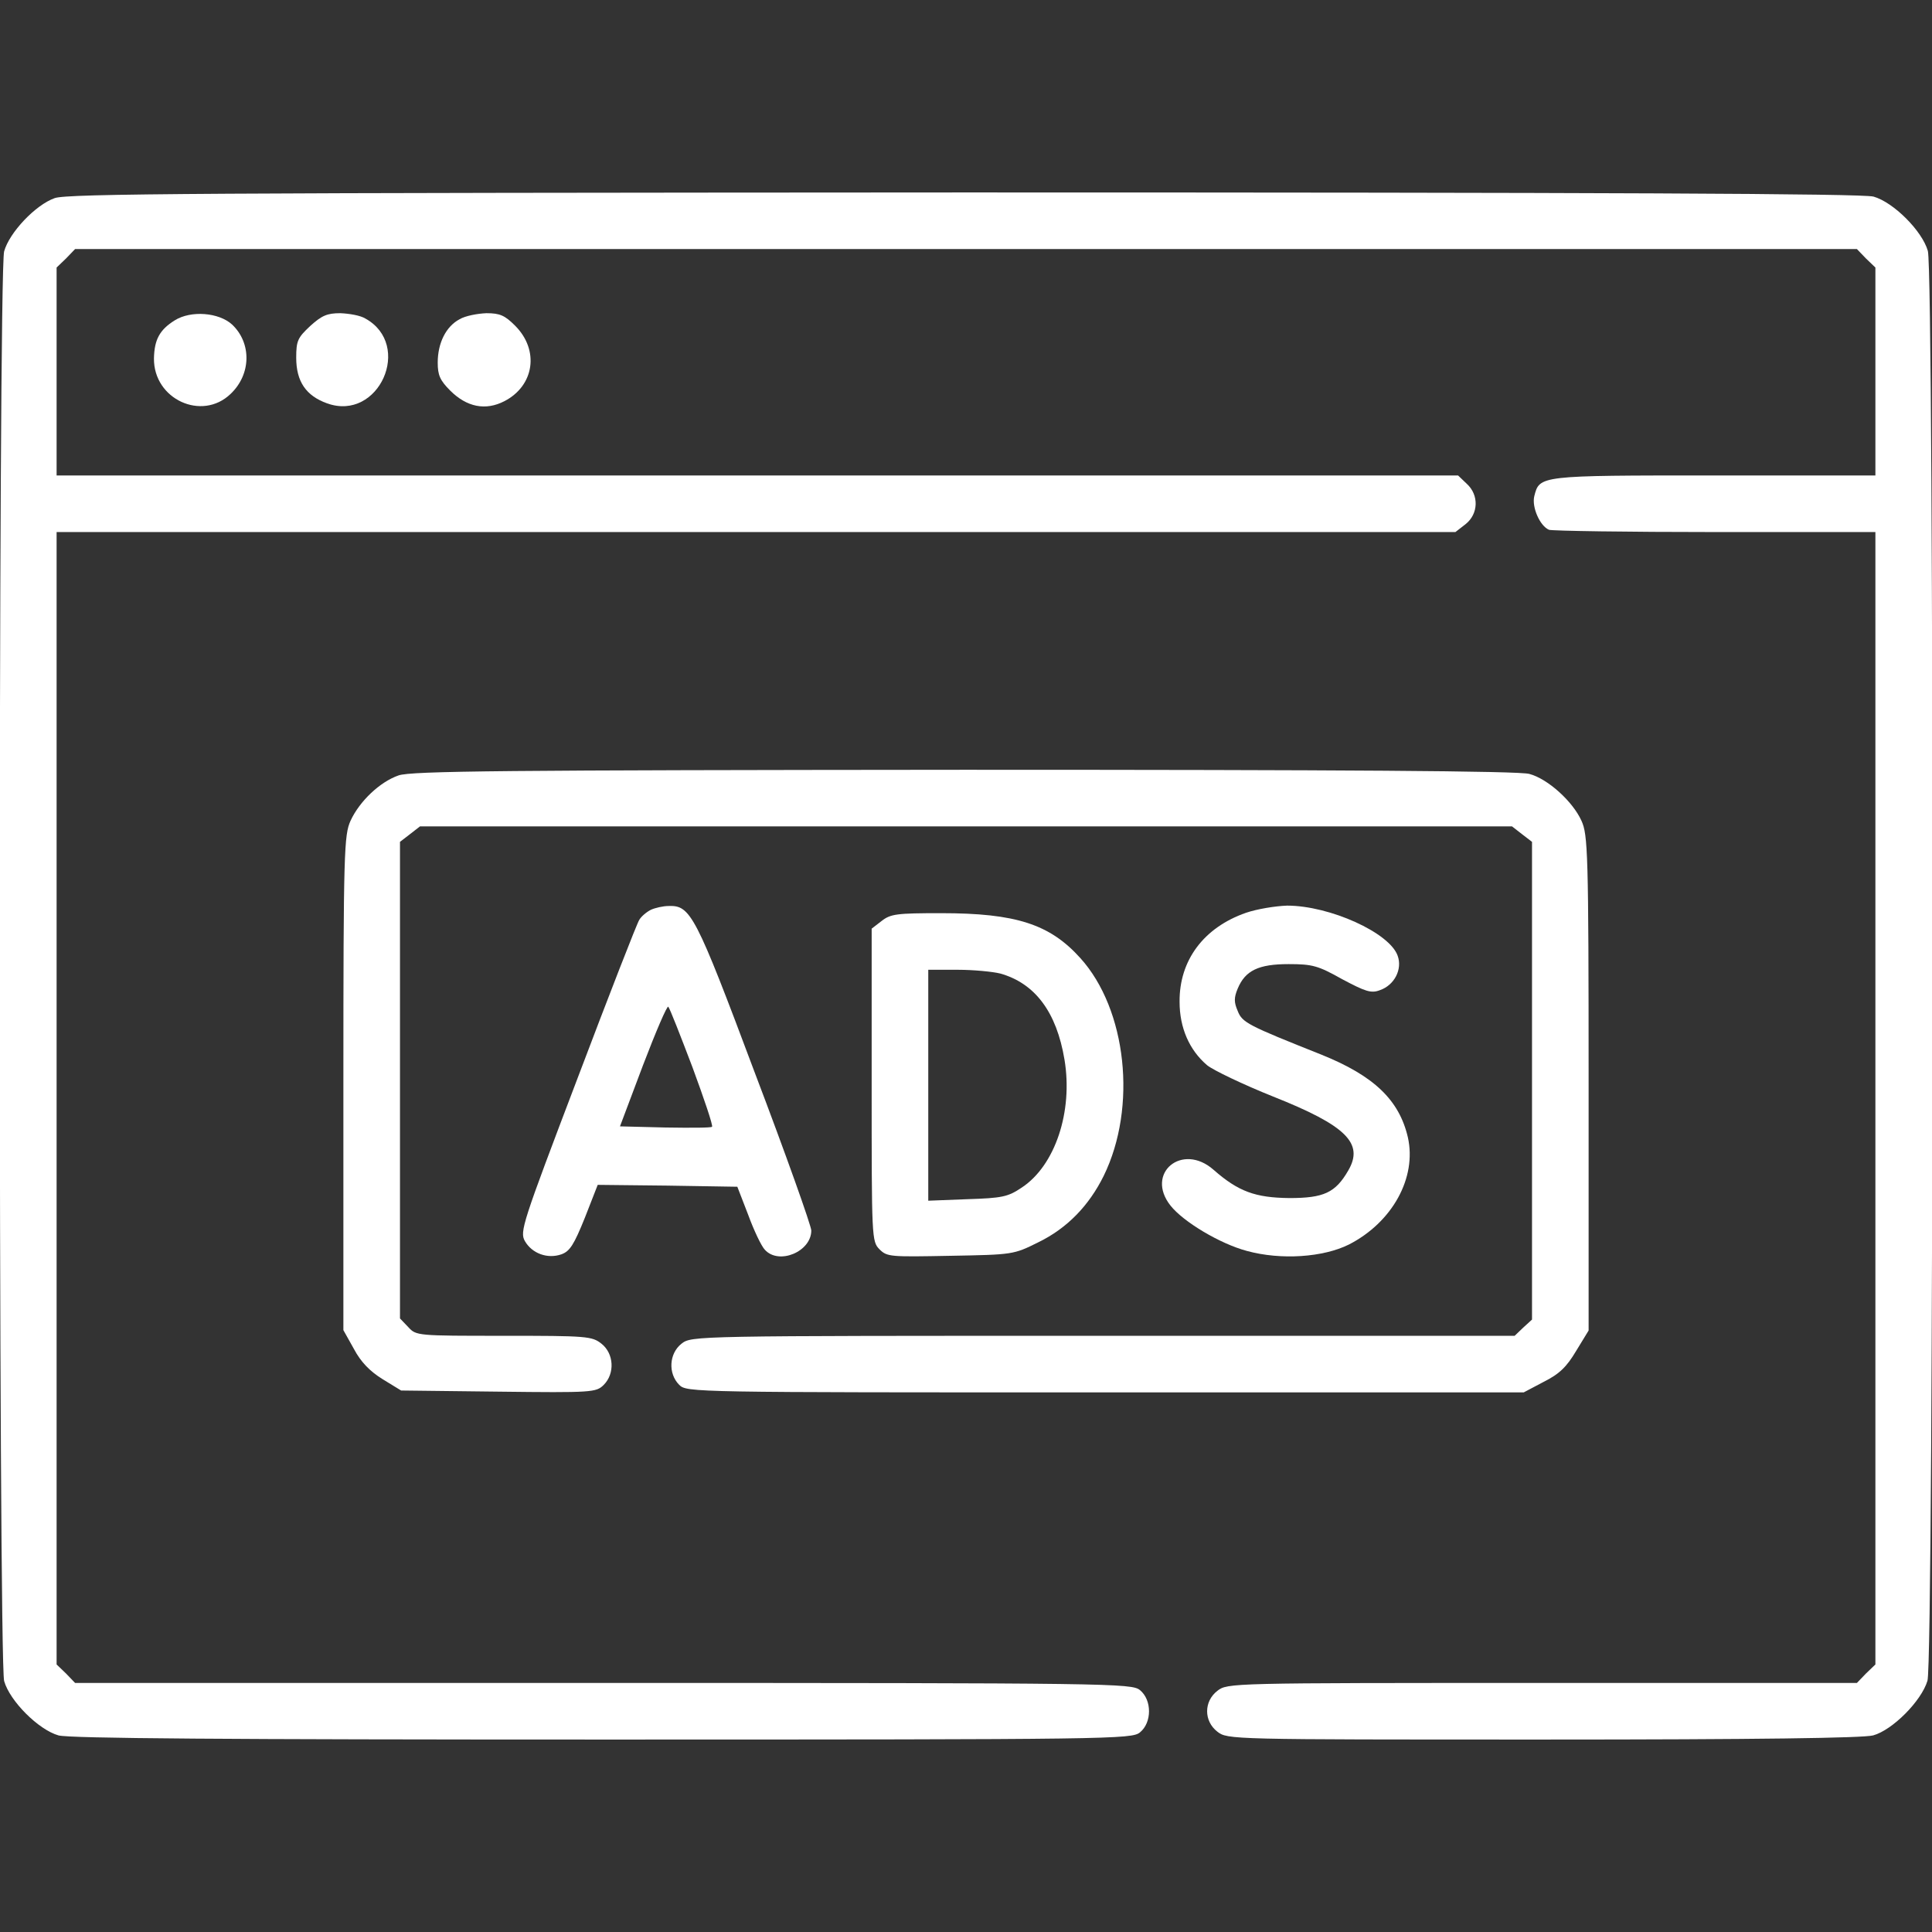 <svg xmlns="http://www.w3.org/2000/svg" version="1.0" width="512pt" height="512pt" viewBox="0 0 512 512" preserveAspectRatio="xMidYMid meet">

<rect x="0" y="0" width="512" height="512" fill="#333333" stroke="none"/>

<g transform="translate(0,512) scale(0.1,-0.1)" fill="white" stroke="none">
<path d="M145 4595 c-51 -18 -120 -91 -134 -141 -16 -56 -15 -3733 0 -3789 15 -53 91 -129 144 -144 28 -8 447 -11 1441 -11 1355 0 1403 1 1425 19 32 26 32 86 0 112 -22 18 -70 19 -1423 19 l-1399 0 -24 25 -25 24 0 1501 0 1500 1854 0 1853 0 27 21 c34 27 36 77 3 107 l-23 22 -1857 0 -1857 0 0 275 0 276 25 24 24 25 2361 0 2361 0 24 -25 25 -24 0 -276 0 -275 -428 0 c-464 0 -462 0 -476 -55 -7 -29 15 -79 39 -89 9 -3 208 -6 441 -6 l424 0 0 -1500 0 -1501 -25 -24 -24 -25 -834 0 c-829 0 -834 0 -861 -21 -36 -28 -36 -80 0 -108 27 -21 32 -21 863 -21 567 0 849 4 875 11 51 14 128 91 144 145 17 57 18 3729 1 3789 -15 53 -91 129 -144 144 -29 8 -707 11 -2410 11 -2018 -1 -2376 -3 -2410 -15z"/>
<path d="M463 4271 c-40 -25 -54 -51 -55 -101 -1 -108 127 -167 203 -94 55 52 56 135 4 184 -35 32 -109 38 -152 11z"/>
<path d="M822 4256 c-33 -31 -37 -39 -37 -84 0 -63 26 -101 82 -121 137 -49 228 155 101 225 -13 8 -42 13 -66 14 -35 0 -49 -6 -80 -34z"/>
<path d="M1218 4274 c-36 -19 -58 -63 -58 -115 0 -33 6 -47 33 -74 44 -44 94 -54 144 -28 79 41 93 135 28 200 -27 27 -40 33 -76 33 -24 -1 -56 -7 -71 -16z"/>
<path d="M1056 3065 c-49 -17 -103 -68 -127 -120 -17 -38 -19 -78 -19 -695 l0 -655 28 -50 c18 -34 42 -59 76 -80 l49 -30 258 -3 c249 -3 259 -2 279 18 30 30 27 83 -6 109 -25 20 -39 21 -259 21 -229 0 -232 0 -253 23 l-22 23 0 631 0 632 26 20 27 21 1447 0 1447 0 27 -21 26 -20 0 -633 0 -633 -23 -21 -23 -22 -1091 0 c-1088 0 -1090 0 -1117 -21 -33 -26 -36 -79 -6 -109 20 -20 33 -20 1129 -20 l1109 0 53 28 c42 21 61 40 86 82 l33 54 0 656 c0 612 -2 658 -19 695 -23 51 -89 111 -138 124 -26 8 -498 11 -1498 11 -1216 -1 -1466 -3 -1499 -15z"/>
<path d="M1725 2709 c-12 -6 -26 -18 -31 -27 -6 -9 -80 -199 -164 -421 -146 -384 -153 -405 -139 -430 19 -33 60 -48 97 -35 22 8 33 25 62 97 l34 87 185 -2 185 -3 29 -75 c15 -41 35 -83 44 -92 37 -41 123 -5 123 51 0 12 -67 201 -150 419 -157 419 -170 443 -228 441 -15 0 -36 -5 -47 -10z m110 -417 c31 -84 55 -155 52 -158 -2 -3 -58 -3 -124 -2 l-120 3 61 162 c34 89 64 159 67 155 4 -4 32 -76 64 -160z"/>
<path d="M3302 2701 c-112 -39 -177 -126 -176 -236 0 -69 26 -128 73 -168 16 -13 95 -51 175 -83 194 -77 241 -124 199 -196 -34 -59 -65 -73 -156 -73 -90 1 -135 17 -201 75 -83 73 -182 -9 -114 -95 34 -43 131 -101 202 -120 91 -25 203 -17 271 17 115 59 180 177 156 284 -23 99 -90 163 -229 219 -196 78 -210 85 -222 116 -10 23 -10 35 0 59 20 48 55 65 135 65 63 0 78 -4 142 -40 62 -33 77 -38 100 -29 38 13 60 55 47 91 -21 61 -180 133 -293 133 -31 -1 -80 -9 -109 -19z"/>
<path d="M2336 2679 l-26 -20 0 -415 c0 -406 0 -414 21 -435 20 -20 29 -20 188 -17 165 3 167 3 233 36 76 37 134 97 173 176 89 182 61 441 -62 577 -81 90 -171 119 -369 119 -118 0 -134 -2 -158 -21z m315 -139 c92 -26 149 -102 170 -228 23 -138 -25 -281 -113 -339 -37 -25 -52 -28 -145 -31 l-103 -4 0 306 0 306 78 0 c42 0 93 -5 113 -10z"/>
</g>
</svg>